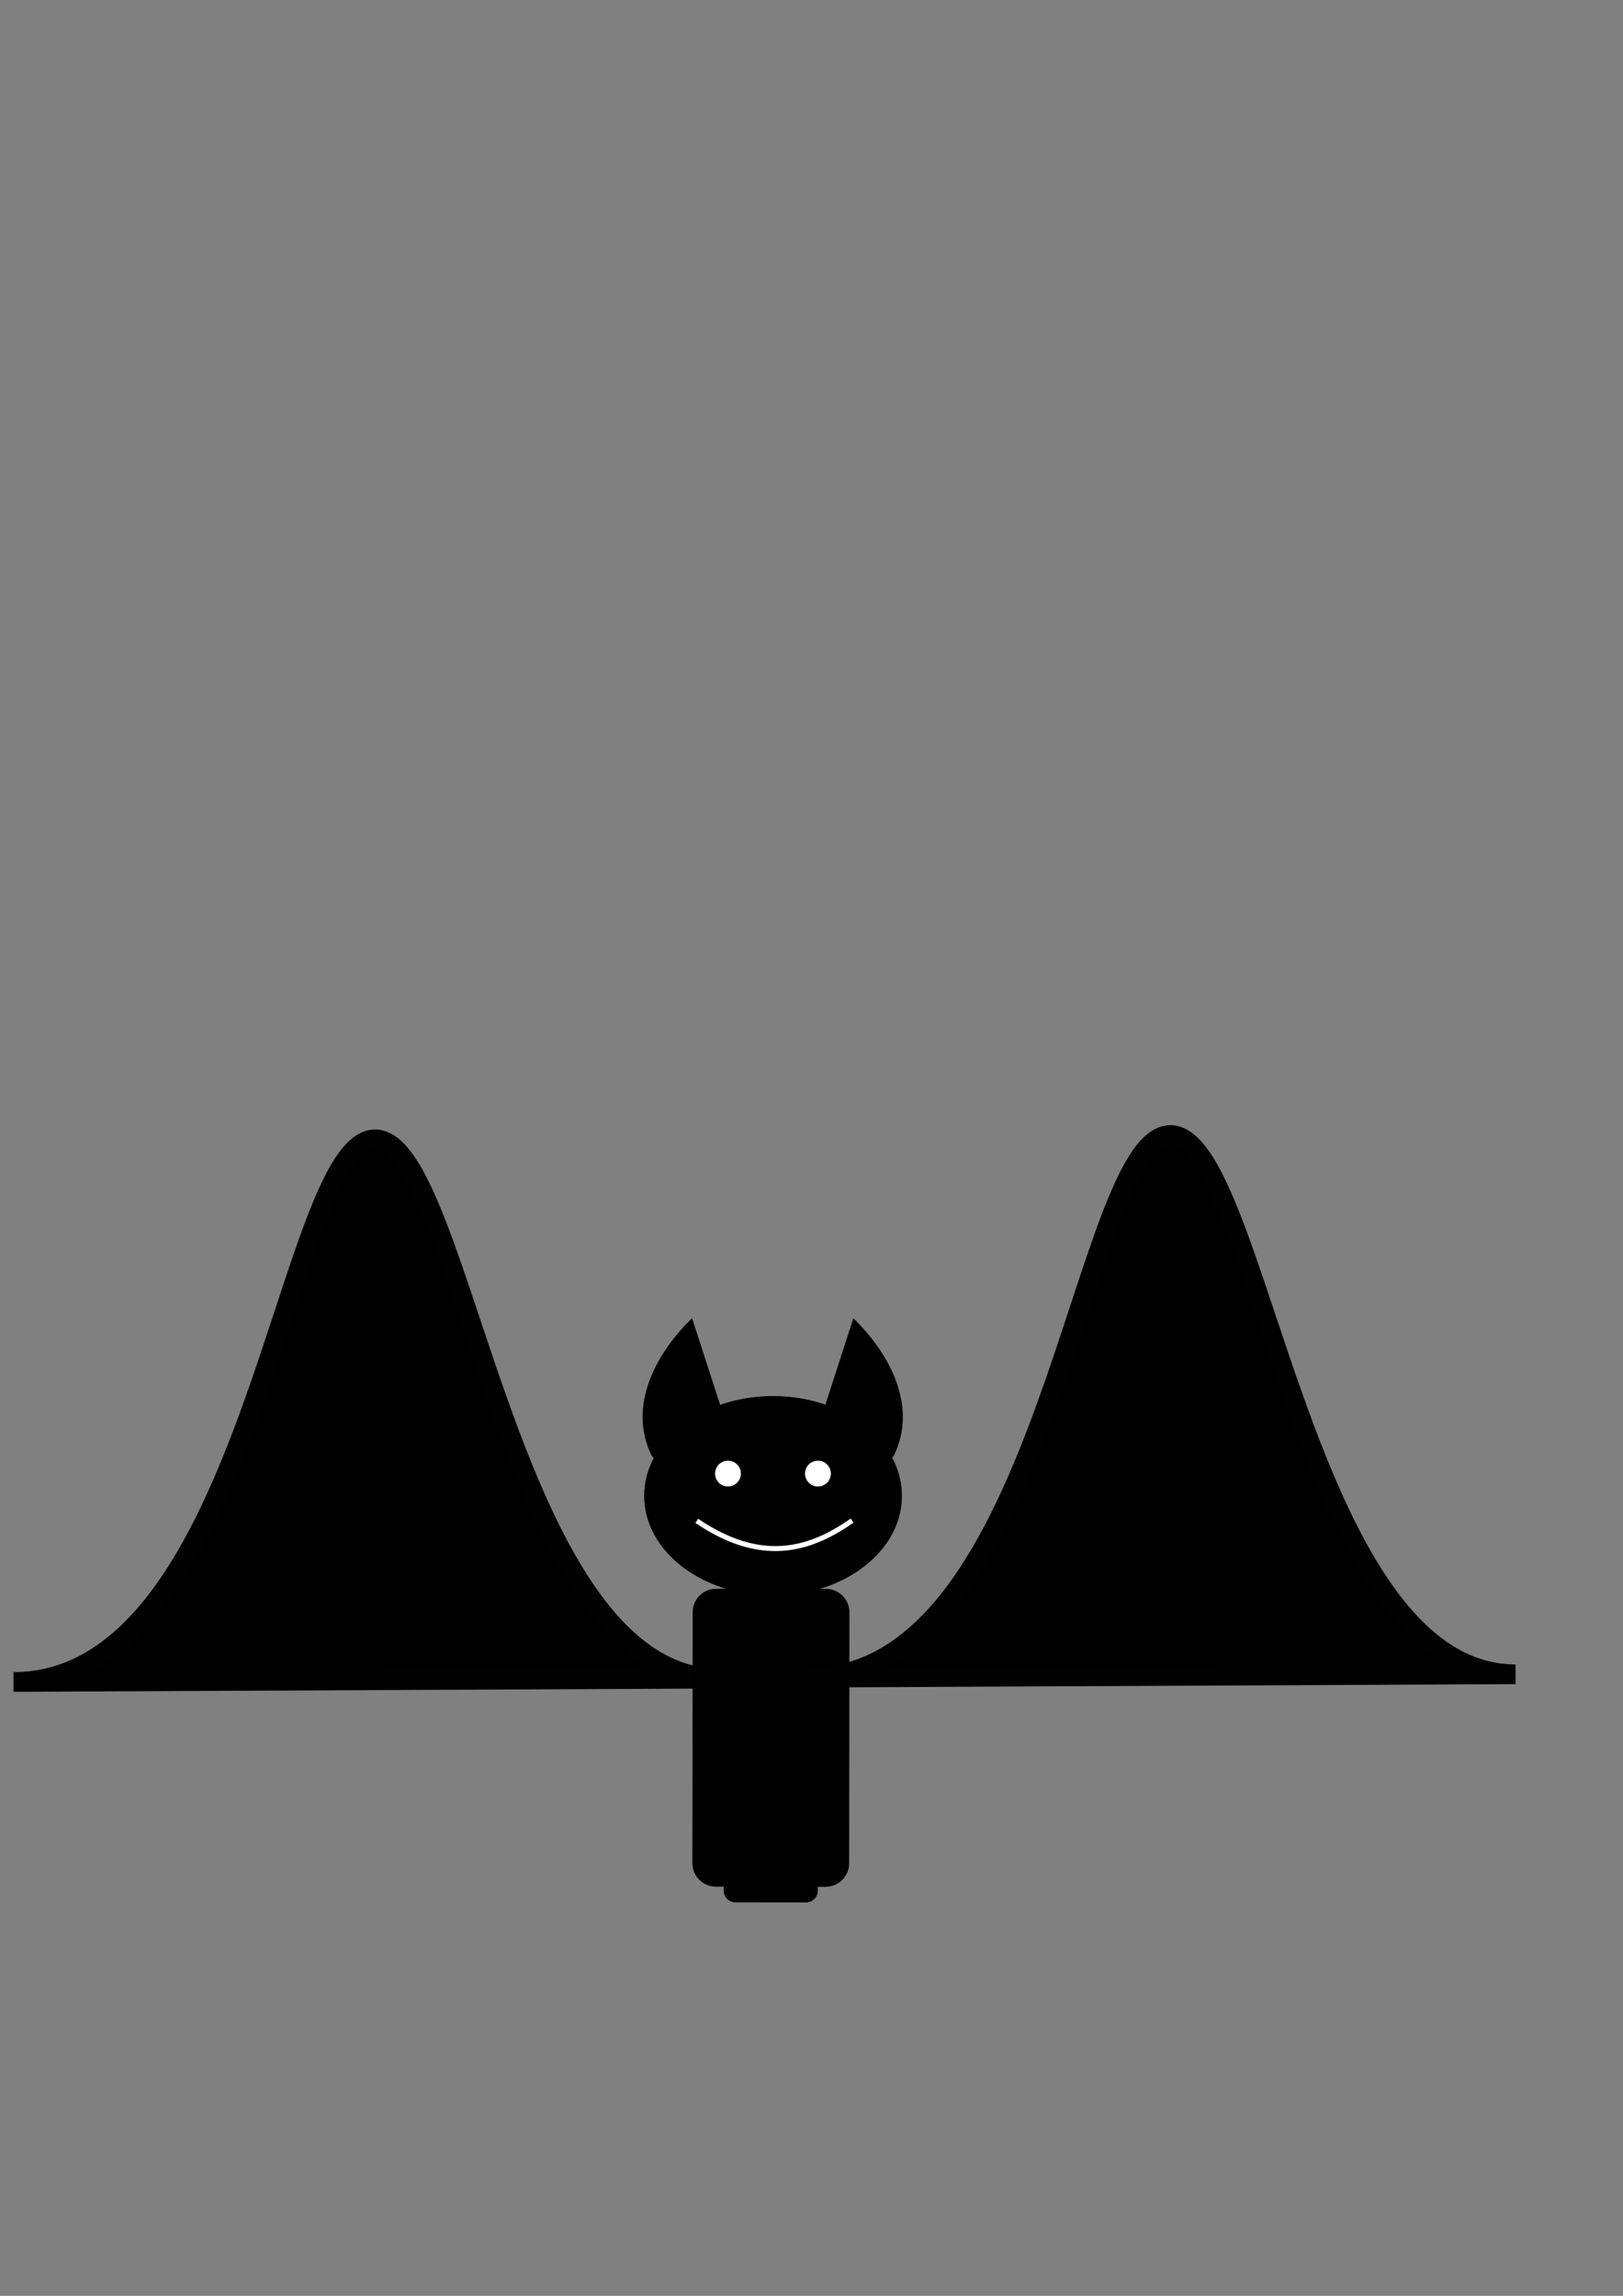 <?xml version="1.0" encoding="UTF-8" standalone="no"?>
<!-- Created with Inkscape (http://www.inkscape.org/) -->

<svg
   width="210mm"
   height="297mm"
   viewBox="0 0 210 297"
   version="1.1"
   id="svg5"
   xml:space="preserve"
   inkscape:version="1.2.1 (9c6d41e, 2022-07-14)"
   sodipodi:docname="bibat.svg"
   xmlns:inkscape="http://www.inkscape.org/namespaces/inkscape"
   xmlns:sodipodi="http://sodipodi.sourceforge.net/DTD/sodipodi-0.dtd"
   xmlns="http://www.w3.org/2000/svg"
   xmlns:svg="http://www.w3.org/2000/svg"><rect x="0" y="0" width="210" height="297" fill="#808080" stroke="none"/><sodipodi:namedview
     id="namedview7"
     pagecolor="#ffffff"
     bordercolor="#000000"
     borderopacity="0.25"
     inkscape:showpageshadow="2"
     inkscape:pageopacity="0.0"
     inkscape:pagecheckerboard="0"
     inkscape:deskcolor="#d1d1d1"
     inkscape:document-units="mm"
     showgrid="false"
     inkscape:zoom="1.4142136"
     inkscape:cx="492.49987"
     inkscape:cy="748.47252"
     inkscape:window-width="2560"
     inkscape:window-height="1387"
     inkscape:window-x="0"
     inkscape:window-y="25"
     inkscape:window-maximized="0"
     inkscape:current-layer="g2565" /><defs
     id="defs2" /><g
     inkscape:label="Layer 1"
     inkscape:groupmode="layer"
     id="layer1"><g
       id="g2565"
       transform="translate(-0.132,-3.44)"><g
         id="g1647"
         transform="translate(-51.356,-20.509)"
         style="fill:#000000"><path
           d="m 89.851,203.074 0.038,32.456 c 0.002,1.681 1.366,3.041 3.046,3.039 l 14.2,-0.017 c 1.681,-0.003 3.041,-1.366 3.039,-3.046 l -0.038,-32.456 c -0.002,-1.681 -1.366,-3.041 -3.046,-3.039 l -1.014,0.002 -5.8e-4,-0.507 c -9.4e-4,-0.84 -0.683,-1.521 -1.523,-1.52 l -9.128,0.011 c -0.84,6.7e-4 -1.521,0.683 -1.52,1.523 l 5.8e-4,0.507 -1.014,0.002 c -1.68,0.003 -3.041,1.366 -3.039,3.046 z"
           id="path180"
           style="fill:#000000;stroke-width:0.063;stroke-dasharray:none"
           sodipodi:nodetypes="ccscscccsccscccc" /><g
           transform="matrix(0.85,0,0,0.85,51.605,164.795)"
           id="layer1-7"
           style="fill:#000000"><path
             d="m 109.496,89.78 c -9.498,0 -16.78,-6.968 -22.663,-16.844 C 72.527,48.918 66.493,7.705 56.968,7.705 43.401,7.705 38.539,90.285 1.915,90.285 Z"
             style="fill:#000000;fill-opacity:1;fill-rule:evenodd;stroke:#010101;stroke-width:3;stroke-linecap:butt;stroke-linejoin:miter;stroke-miterlimit:4;stroke-dasharray:none;stroke-opacity:1"
             id="path2265"
             sodipodi:nodetypes="cssc" /></g></g><g
         id="g1647-8"
         transform="translate(50.626,-20.145)"
         style="fill:#000000"><path
           d="m 89.851,203.074 0.038,32.456 c 0.002,1.681 1.366,3.041 3.046,3.039 l 14.2,-0.017 c 1.681,-0.003 3.041,-1.366 3.039,-3.046 l -0.038,-32.456 c -0.002,-1.681 -1.366,-3.041 -3.046,-3.039 l -1.014,0.002 -5.8e-4,-0.507 c -9.4e-4,-0.84 -0.683,-1.521 -1.523,-1.52 l -9.128,0.011 c -0.84,6.7e-4 -1.521,0.683 -1.52,1.523 l 5.8e-4,0.507 -1.014,0.002 c -1.68,0.003 -3.041,1.366 -3.039,3.046 z"
           id="path180-1"
           style="fill:#000000;stroke-width:0.063;stroke-dasharray:none"
           sodipodi:nodetypes="ccscscccsccscccc" /><path
           d="m 39.092,264.61 0.038,-32.456 c 0.002,-1.681 1.366,-3.041 3.046,-3.039 l 14.2,0.017 c 1.681,0.003 3.041,1.366 3.039,3.046 l -0.038,32.456 c -0.002,1.681 -1.366,3.041 -3.046,3.039 l -1.014,-0.002 -5.8e-4,0.507 c -9.4e-4,0.84 -0.683,1.521 -1.523,1.52 l -9.128,-0.011 c -0.84,-6.7e-4 -1.521,-0.683 -1.52,-1.523 l 5.8e-4,-0.507 -1.014,-0.002 c -1.68,-0.003 -3.041,-1.366 -3.039,-3.046 z"
           id="path180-1-0"
           style="fill:#000000;stroke-width:0.063;stroke-dasharray:none"
           sodipodi:nodetypes="ccscscccsccscccc" /><g
           transform="matrix(0.85,0,0,0.85,52.531,163.869)"
           id="layer1-7-4"
           style="fill:#000000"><path
             d="m 109.496,89.78 c -9.498,0 -16.78,-6.968 -22.663,-16.844 C 72.527,48.918 66.493,7.705 56.968,7.705 43.401,7.705 38.539,90.285 1.915,90.285 Z"
             style="fill:#000000;fill-opacity:1;fill-rule:evenodd;stroke:#010101;stroke-width:3;stroke-linecap:butt;stroke-linejoin:miter;stroke-miterlimit:4;stroke-dasharray:none;stroke-opacity:1"
             id="path2265-7"
             sodipodi:nodetypes="cssc" /></g></g><g
         id="g2570"
         transform="matrix(1.272,0,0,1.272,-30.528,4.869)"><ellipse
           style="fill:#000000;stroke:#010101;stroke-width:0.063;stroke-dasharray:none;stroke-opacity:1"
           id="path2468"
           cx="102.741"
           cy="151.011"
           rx="13.08"
           ry="10.12" /><path
           style="fill:#000000;stroke:#010101;stroke-width:0.151;stroke-dasharray:none;stroke-opacity:1"
           d="m 104.485,153.005 6.459,-19.917 c 3.637,3.57 6.43,8.846 4.022,13.784 -2.503,3.331 -5.853,5.961 -10.482,6.133 z"
           id="path2530"
           sodipodi:nodetypes="cccc" /><path
           style="fill:#000000;stroke:#010101;stroke-width:0.151;stroke-dasharray:none;stroke-opacity:1"
           d="m 100.926,152.996 -6.459,-19.917 c -3.637,3.57 -6.43,8.846 -4.022,13.784 2.503,3.331 5.853,5.961 10.482,6.133 z"
           id="path2530-1"
           sodipodi:nodetypes="cccc" /></g><circle
         style="fill:#ffffff;stroke:#010101;stroke-width:0.081;stroke-dasharray:none;stroke-opacity:1"
         id="path4048"
         cx="94.324"
         cy="194.072"
         r="1.711" /><circle
         style="fill:#ffffff;stroke:#010101;stroke-width:0.081;stroke-dasharray:none;stroke-opacity:1"
         id="path4048-3"
         cx="105.966"
         cy="194.072"
         r="1.711" /><path
         style="fill:#ffffff;stroke:#010101;stroke-width:0.063;stroke-dasharray:none;stroke-opacity:1"
         d="M 85.064,152.135 Z"
         id="path4204" /><path
         style="fill:none;stroke:#ffffff;stroke-width:0.644;stroke-dasharray:none;stroke-opacity:1"
         d="m 90.287,200.185 c 8.209,5.574 14.466,3.935 20.094,-0.031"
         id="path4206"
         sodipodi:nodetypes="cc" /><path
         style="fill:#ffffff;stroke:#010101;stroke-width:0.063;stroke-dasharray:none;stroke-opacity:1"
         d="M 96.062,151.871 Z"
         id="path4208" /></g></g></svg>
